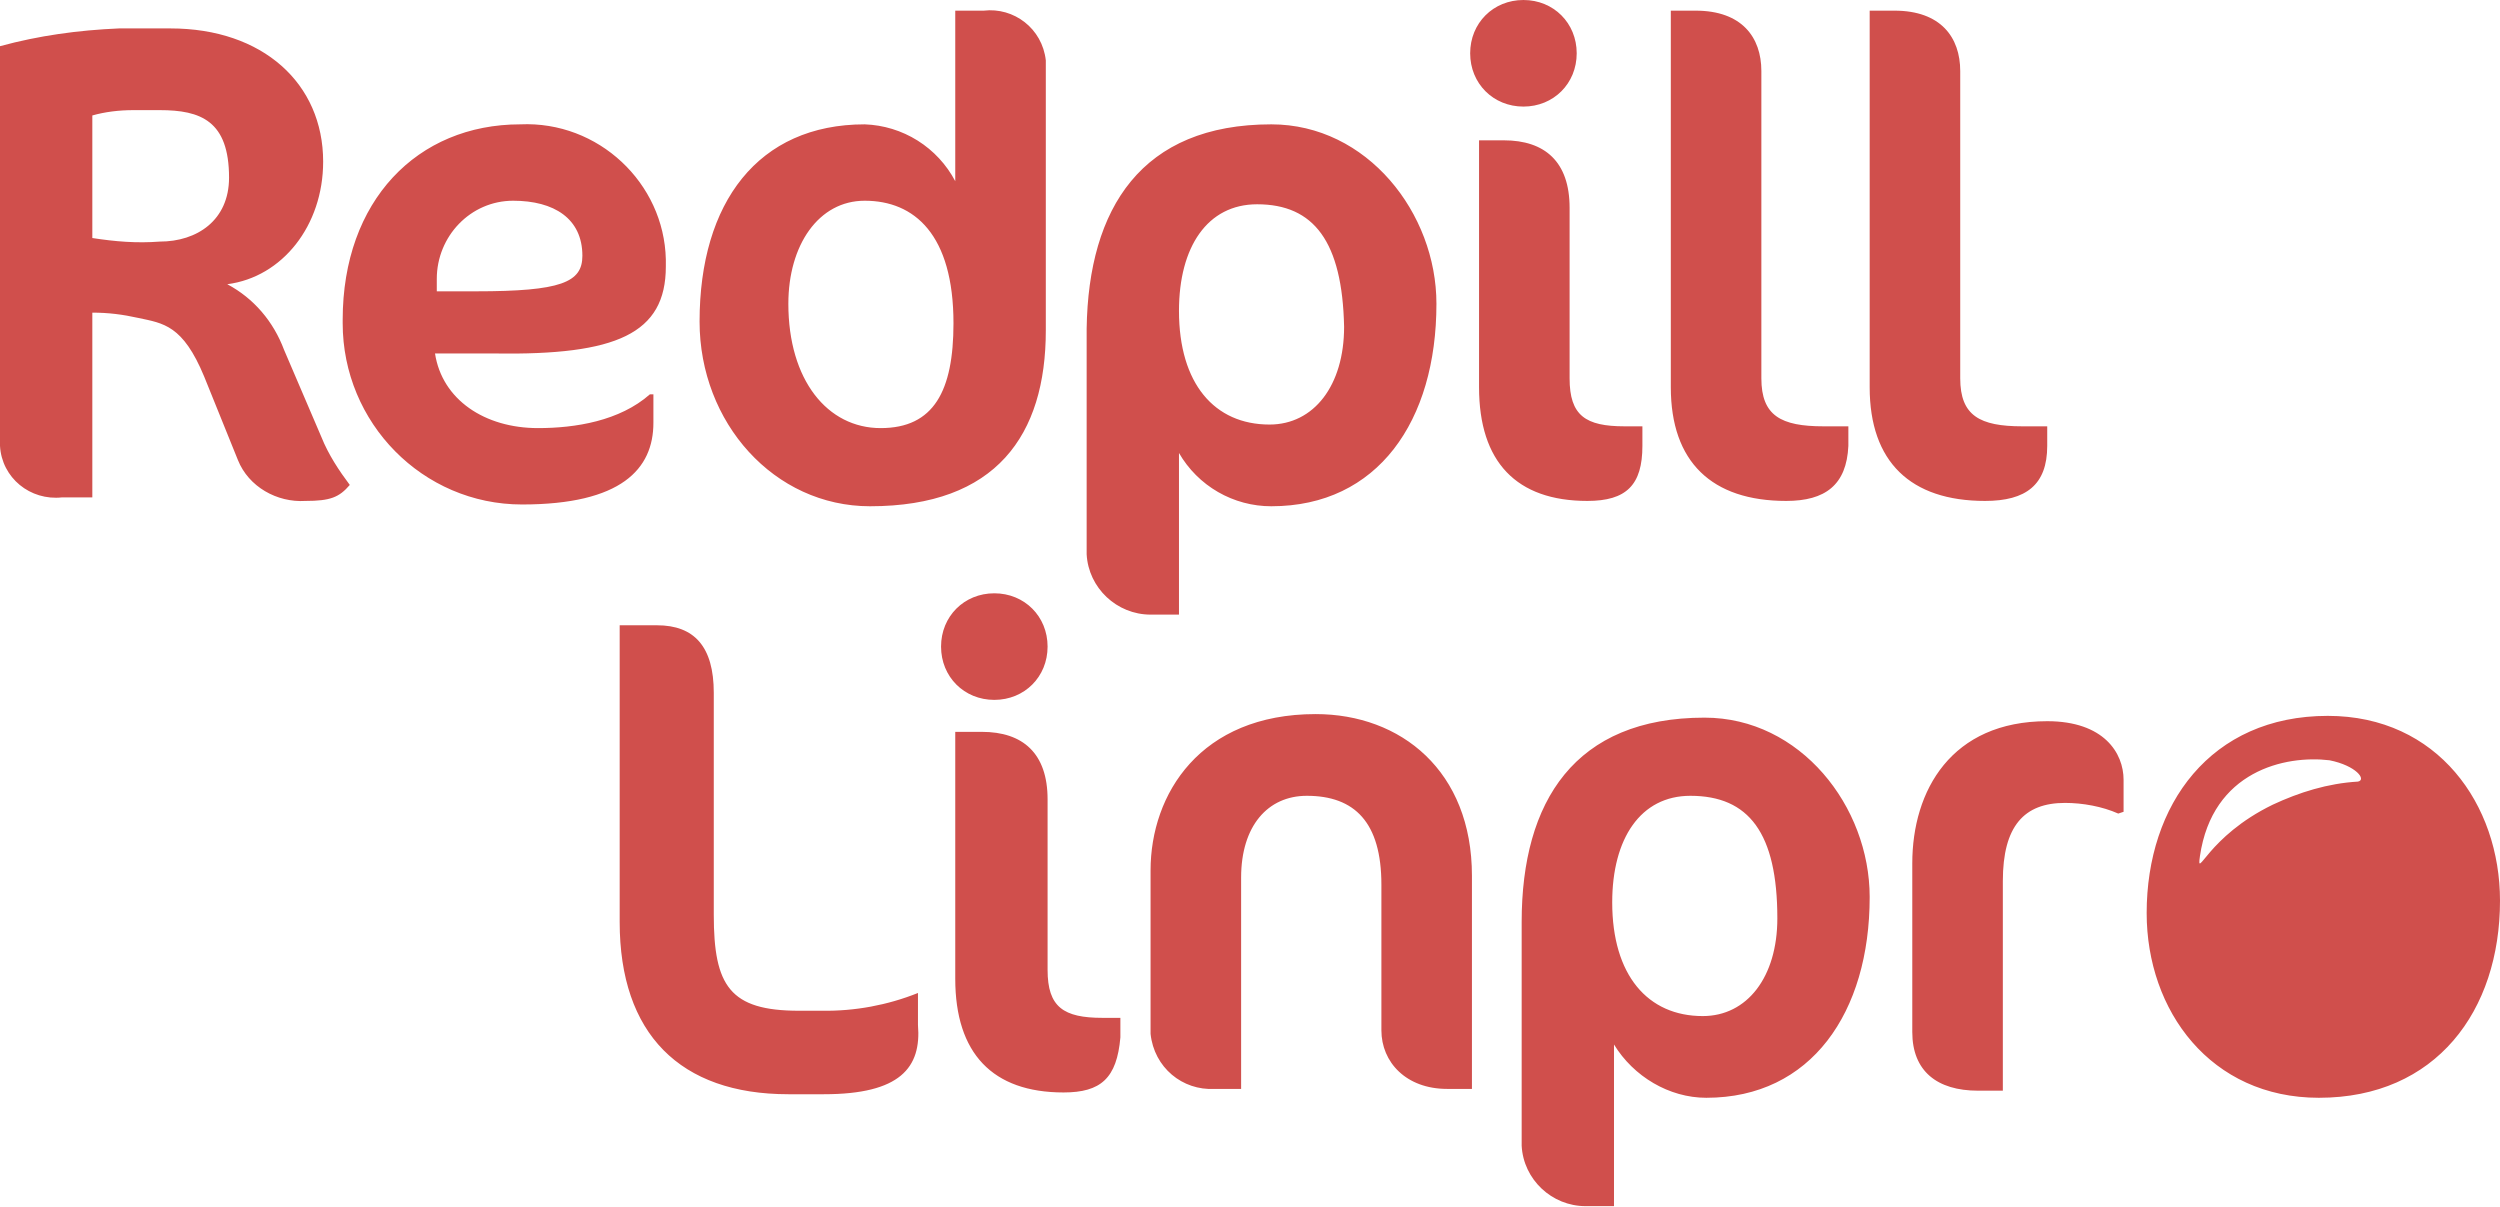 <svg width="669" height="323" viewBox="0 0 669 323" fill="none" xmlns="http://www.w3.org/2000/svg">
<g clip-path="url(#clip0_58_19)">
<path d="M81.725 134.049C74.123 134.525 66.52 130.247 63.669 123.116L54.641 100.775C48.94 86.989 43.713 86.514 37.061 85.088C32.785 84.137 28.984 83.662 24.707 83.662V133.099H16.63C8.077 134.049 0.475 127.87 0 119.314V12.359C10.453 9.507 20.906 8.081 31.834 7.606H45.614C70.321 7.606 86.476 22.342 86.476 43.257C86.476 60.37 75.547 74.155 60.818 76.056C67.945 79.859 73.172 86.039 76.023 93.644L86.001 116.937C87.901 121.69 90.752 125.969 93.603 129.771C90.752 133.099 88.376 134.049 81.725 134.049ZM35.636 29.472C31.834 29.472 28.033 29.947 24.707 30.898V63.697C30.884 64.648 36.586 65.123 42.763 64.648C52.741 64.648 61.293 58.944 61.293 47.535C61.293 32.324 53.691 29.472 42.763 29.472H35.636ZM132.564 94.595H116.41C118.311 106.954 129.713 114.56 143.968 114.56C153.946 114.56 165.825 112.659 173.902 105.528H174.852V113.134C174.852 125.493 166.299 135 139.692 135C113.084 135 91.702 113.134 91.702 86.514V85.563C91.702 53.715 111.658 33.275 139.217 33.275C160.123 32.324 177.703 48.961 178.178 69.401V71.303C178.178 89.366 164.874 95.07 132.564 94.595ZM137.316 53.715C125.913 53.715 116.885 63.222 116.885 74.63V77.957H127.338C150.145 77.957 155.846 75.581 155.846 68.451C155.846 58.468 148.244 53.715 137.316 53.715ZM232.82 135.475C207.162 135.475 187.206 113.134 187.206 86.039C187.206 54.19 202.885 33.275 231.394 33.275C236.415 33.449 241.3 34.948 245.556 37.619C249.811 40.291 253.285 44.039 255.626 48.486V2.852H263.228C271.306 1.901 278.908 7.606 279.859 16.162V88.415C279.859 116.461 266.555 135.475 232.82 135.475ZM231.394 53.715C219.04 53.715 210.963 65.599 210.963 81.285C210.963 101.725 221.416 114.56 235.671 114.56C249.924 114.56 255.151 104.577 255.151 86.514C255.151 62.746 244.698 53.715 231.394 53.715ZM340.202 135.475C335.195 135.479 330.274 134.162 325.937 131.659C321.6 129.155 317.998 125.553 315.494 121.215V164.472H307.892C298.865 164.472 291.262 157.342 290.787 148.31V87.94C291.262 55.616 305.516 33.275 340.202 33.275C365.859 33.275 384.39 57.042 384.39 81.285C384.39 112.659 368.71 135.475 340.202 135.475ZM336.4 54.666C323.096 54.666 315.494 66.074 315.494 83.187C315.494 102.676 324.997 113.609 339.727 113.609C351.605 113.609 359.682 103.152 359.682 87.465C359.207 64.648 351.605 54.666 336.4 54.666ZM407.672 28.521C399.594 28.521 393.417 22.342 393.417 14.261C393.417 6.18 399.594 0 407.672 0C415.749 0 421.926 6.18 421.926 14.261C421.926 22.342 415.749 28.521 407.672 28.521ZM424.777 134.049C405.772 134.049 395.793 123.592 395.793 103.627V37.553H402.445C413.374 37.553 420.025 43.257 420.025 55.616V101.25C420.025 111.232 424.302 114.084 434.755 114.084H439.507V119.314C439.507 129.771 435.23 134.049 424.777 134.049ZM477.993 134.049C458.037 134.049 447.109 123.592 447.109 103.627V2.852H453.76C466.115 2.852 471.341 9.982 471.341 19.014V101.25C471.341 111.232 476.568 114.084 487.971 114.084H494.623V119.314C494.148 129.771 488.446 134.049 477.993 134.049ZM531.209 134.049C511.252 134.049 500.325 123.592 500.325 103.627V2.852H506.977C519.33 2.852 524.557 9.982 524.557 19.014V101.25C524.557 111.232 529.783 114.084 541.187 114.084H547.838V119.314C547.838 129.771 542.137 134.049 531.209 134.049ZM220.466 292.817H210.963C181.979 292.817 165.825 276.654 165.825 246.707V167.324H175.803C185.781 167.324 191.007 173.028 191.007 185.387V244.806C191.007 263.821 195.283 270.476 213.814 270.476H219.991C228.773 270.601 237.494 268.985 245.648 265.722V274.278C246.599 285.686 240.897 292.817 220.466 292.817ZM266.079 187.289C258.002 187.289 251.826 181.109 251.826 173.028C251.826 164.947 258.002 158.767 266.079 158.767C274.157 158.767 280.334 164.947 280.334 173.028C280.334 181.109 274.157 187.289 266.079 187.289ZM284.61 292.341C265.604 292.341 255.626 281.884 255.626 261.919V195.845H262.753C273.682 195.845 280.334 201.549 280.334 213.909V259.542C280.334 269.524 284.61 272.377 295.063 272.377H299.814V277.606C298.865 288.539 294.588 292.341 284.61 292.341ZM387.241 291.391C376.312 291.391 369.661 284.261 369.661 275.704V236.725C369.661 220.088 362.533 212.957 349.704 212.957C339.251 212.957 332.124 221.039 332.124 234.824V291.391H324.997C316.445 291.866 308.843 285.686 307.892 276.654V232.922C307.892 212.482 321.196 191.091 352.08 191.091C374.887 191.091 393.892 206.302 393.892 234.349V291.391H387.241ZM456.611 293.767C446.633 293.767 437.131 288.063 431.904 279.507V322.764H424.302C415.274 322.764 407.672 315.634 407.197 306.602V246.707C407.197 214.384 421.451 192.042 456.136 192.042C481.794 192.042 500.325 215.81 500.325 240.052C500.325 270.951 484.645 293.767 456.611 293.767ZM452.335 212.957C439.031 212.957 431.429 224.366 431.429 241.479C431.429 260.968 440.932 271.901 455.661 271.901C467.54 271.901 475.617 261.444 475.617 245.757C475.617 222.94 468.015 212.957 452.335 212.957ZM566.844 217.711C562.568 215.81 557.342 214.859 552.59 214.859C541.662 214.859 535.96 221.039 535.96 235.774V291.866H529.308C518.38 291.866 511.728 286.637 511.728 276.179V231.021C511.728 211.532 522.181 192.993 547.838 192.993C563.043 192.993 568.27 201.549 568.27 208.679V217.236L566.844 217.711ZM622.911 191.567C591.552 191.567 574.447 215.334 574.447 244.331C574.447 270.475 591.552 293.767 620.536 293.767C651.895 293.767 669 270.475 669 241.004C669 215.334 652.37 191.567 622.911 191.567ZM630.989 209.155C622.911 209.63 615.309 212.007 608.182 215.334C590.602 223.891 587.751 235.774 588.701 229.119C592.027 206.302 611.508 202.024 623.386 203.451C630.514 204.877 633.365 208.679 630.989 209.155Z" fill="#D04F4C"/>
</g>
<defs>
<clipPath id="clip0_58_19">
<rect width="669" height="323" fill="white"/>
</clipPath>
</defs>
</svg>
